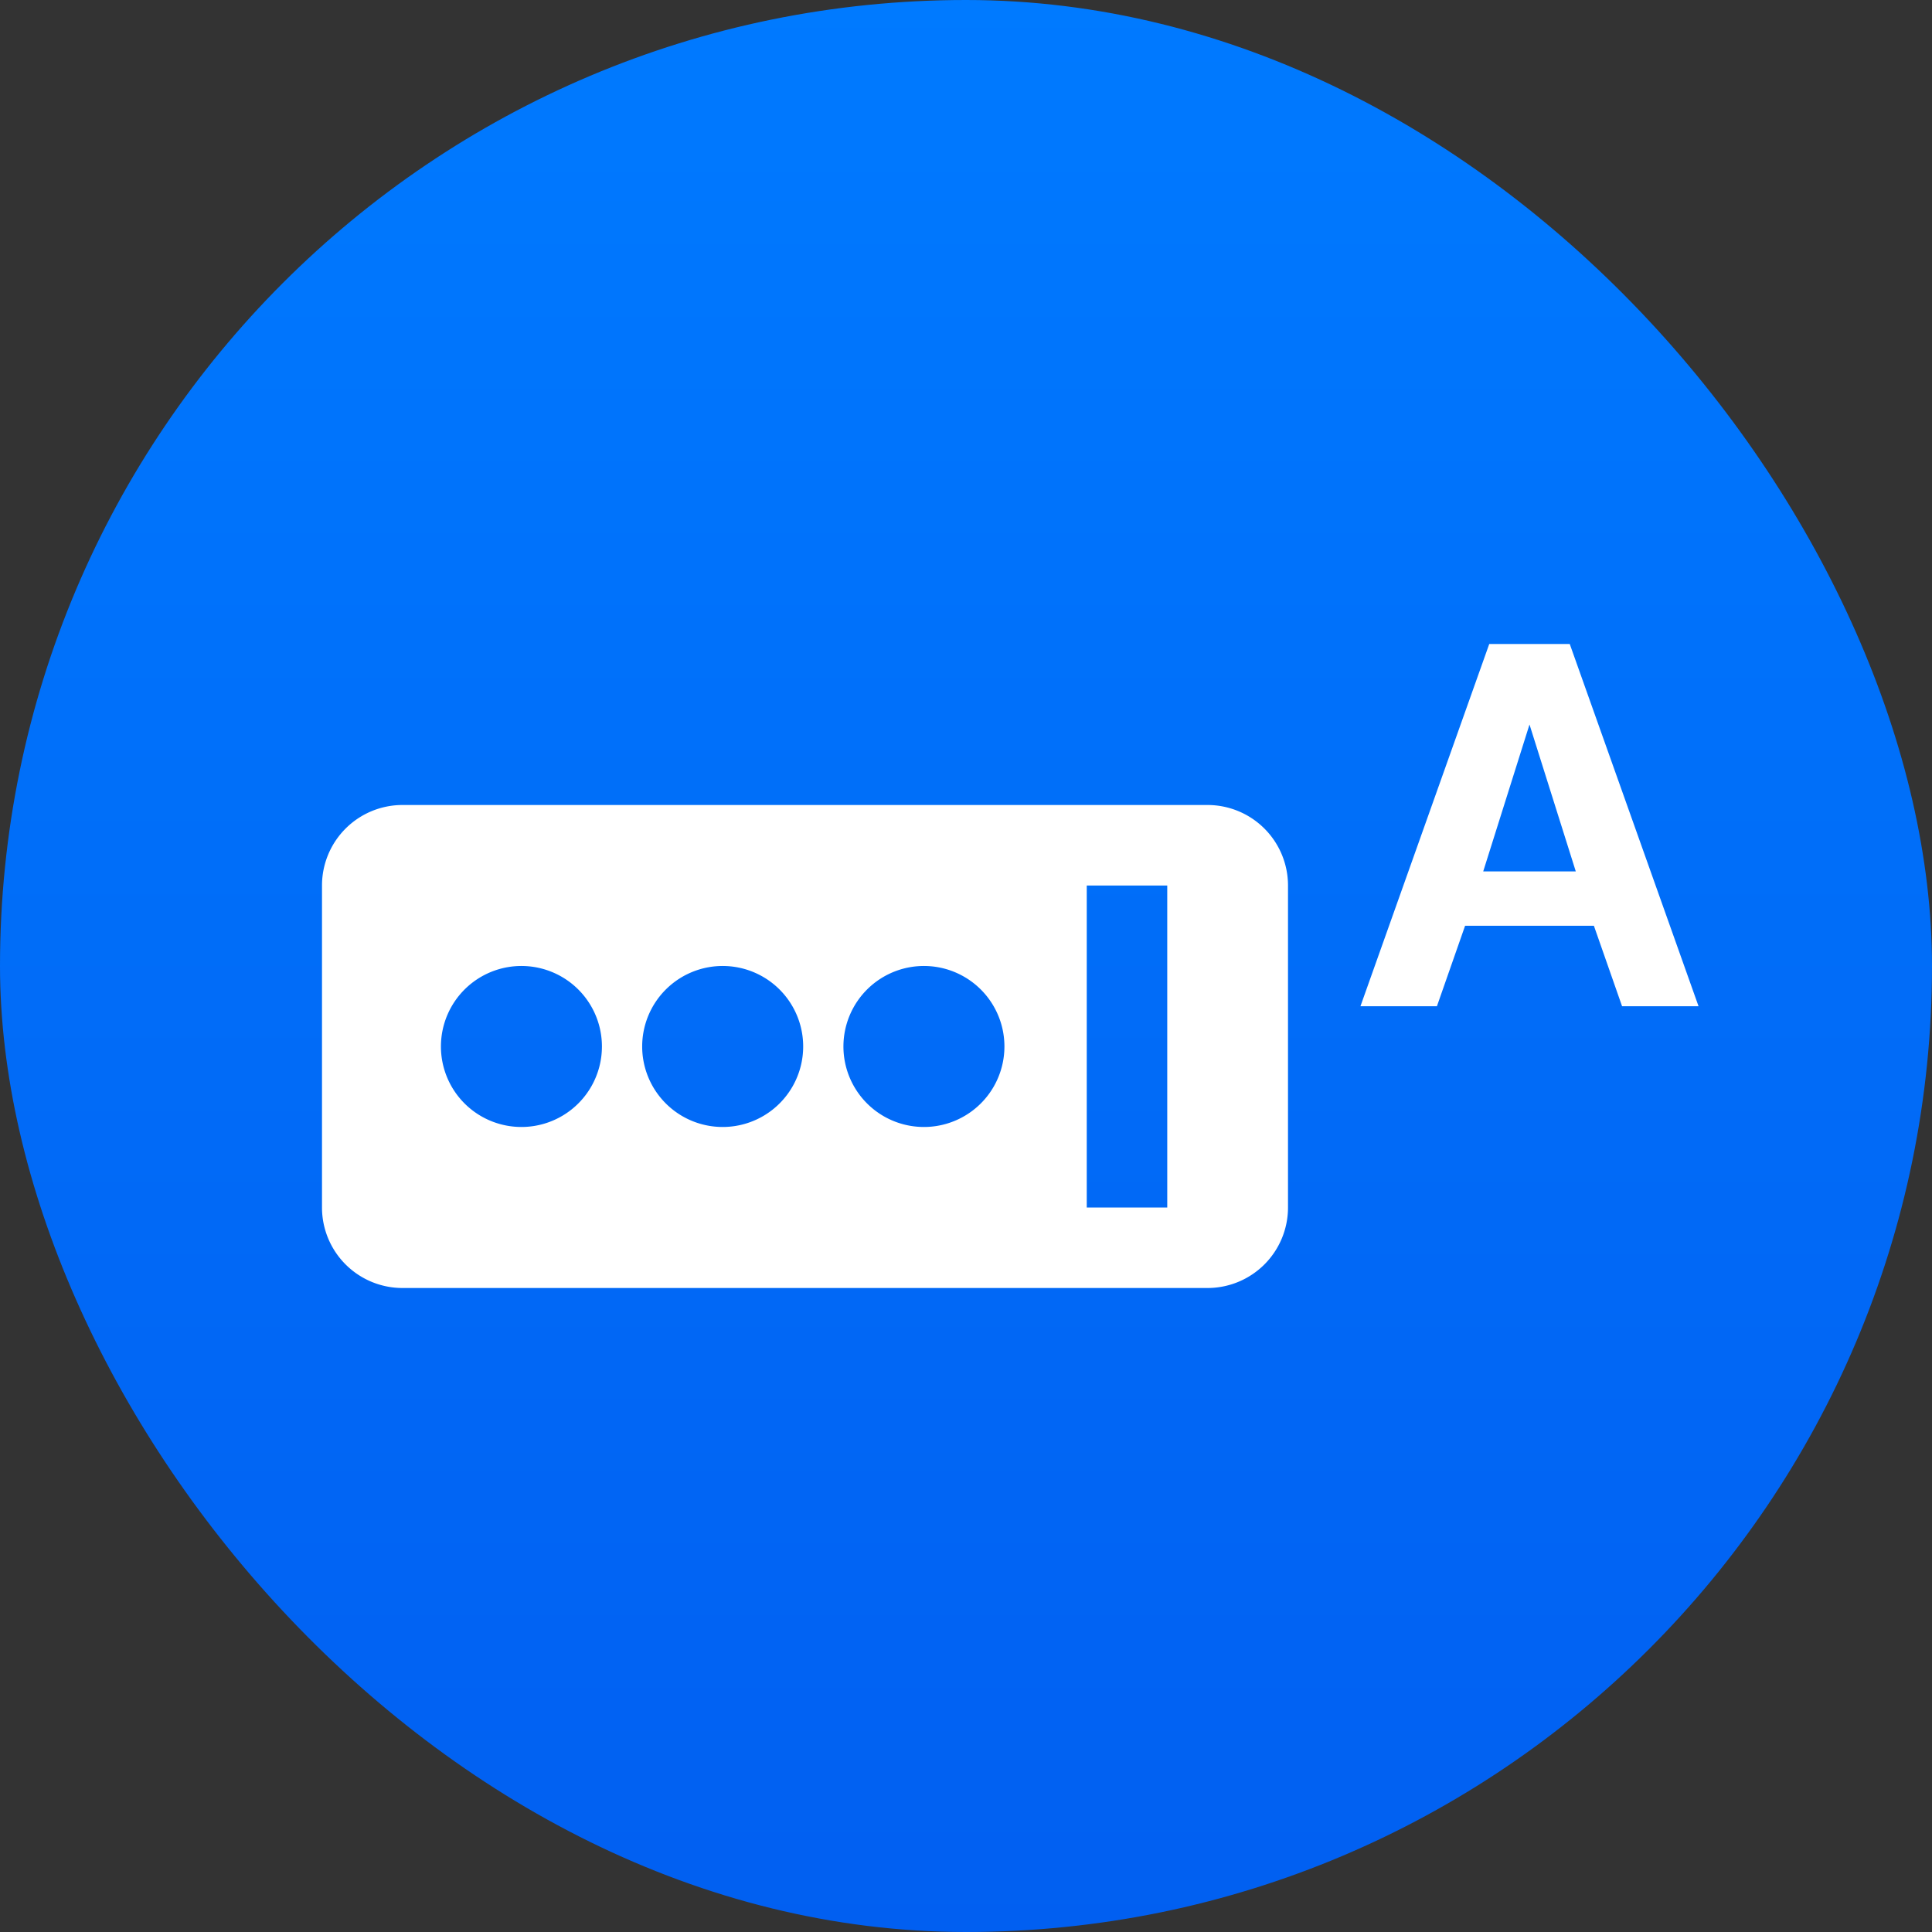 <svg xmlns="http://www.w3.org/2000/svg" viewBox="0 0 48 48"><rect x="0" y="0" width="48" height="48" fill="#333333" stroke="none"/><defs><linearGradient id="a" x1="50%" x2="50%" y1="0%" y2="100%"><stop offset="0%" stop-color="#007AFF"/><stop offset="100%" stop-color="#015FF1"/></linearGradient></defs><g fill="none" fill-rule="evenodd"><rect width="48" height="48" fill="url(#a)" rx="24"/><path fill="#FFF" fill-rule="nonzero" d="M39 16h-2l-3.2 9h1.9l.7-2h3.2l.7 2h1.9L39 16zm-2.15 5.65L38 18l1.15 3.65h-2.3z"/><path fill="#FFF" d="M30 20a2 2 0 012 2v8a2 2 0 01-2 2H10a2 2 0 01-2-2v-8a2 2 0 012-2h20zm-1 2h-2v8h2v-8zm-16 2a2 2 0 10-.001 3.999A2 2 0 0013 24zm5 0a2 2 0 10-.001 3.999A2 2 0 0018 24zm5 0a2 2 0 10-.001 3.999A2 2 0 0023 24z"/></g></svg>